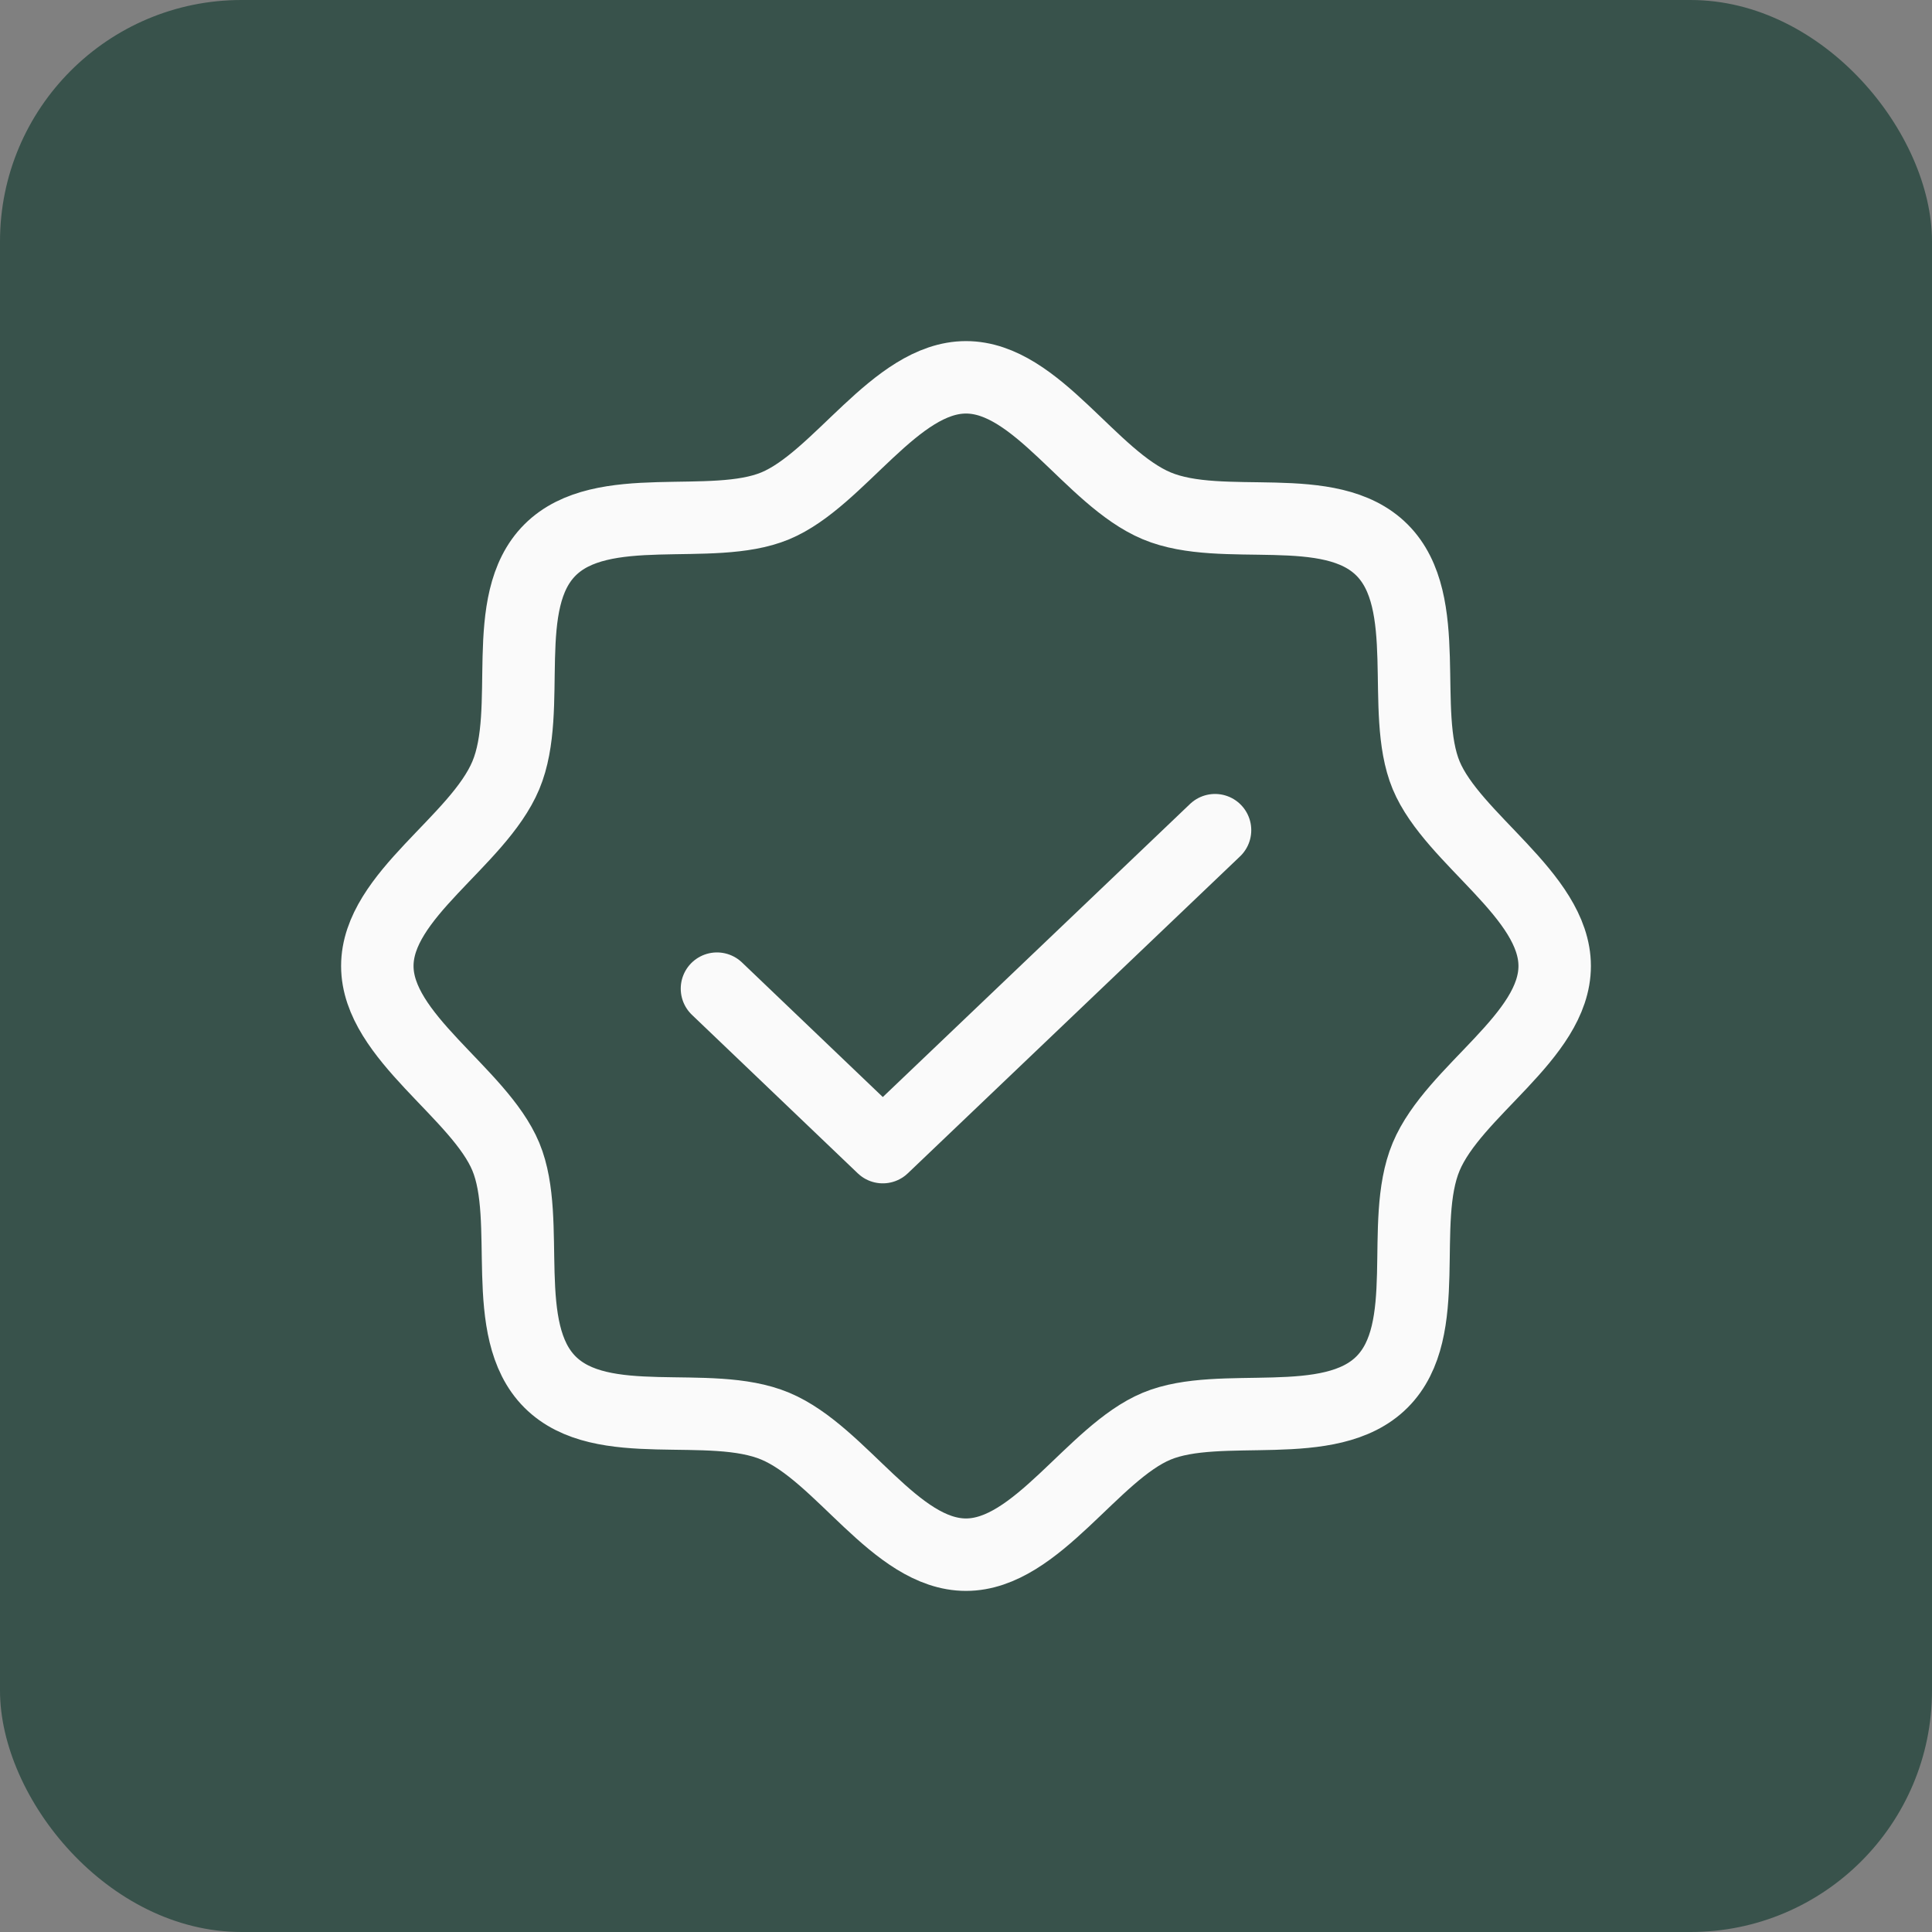 <svg width="40" height="40" viewBox="0 0 40 40" fill="none" xmlns="http://www.w3.org/2000/svg">
<rect x="0" y="0" width="40" height="40" fill="#808080" stroke="none"/>
<rect width="40" height="40" rx="5" fill="#38524B"/>
<path d="M11.387 28.613C10.309 27.535 11.023 25.273 10.473 23.949C9.922 22.625 7.812 21.465 7.812 20C7.812 18.535 9.898 17.422 10.473 16.051C11.047 14.68 10.309 12.465 11.387 11.387C12.465 10.309 14.727 11.023 16.051 10.473C17.375 9.922 18.535 7.812 20 7.812C21.465 7.812 22.578 9.898 23.949 10.473C25.32 11.047 27.535 10.309 28.613 11.387C29.691 12.465 28.977 14.727 29.527 16.051C30.078 17.375 32.188 18.535 32.188 20C32.188 21.465 30.102 22.578 29.527 23.949C28.953 25.32 29.691 27.535 28.613 28.613C27.535 29.691 25.273 28.977 23.949 29.527C22.625 30.078 21.465 32.188 20 32.188C18.535 32.188 17.422 30.102 16.051 29.527C14.68 28.953 12.465 29.691 11.387 28.613Z" stroke="#FAFAFA" stroke-width="1.5" stroke-linecap="round" stroke-linejoin="round"/>
<path d="M25.156 17.188L18.277 23.75L14.844 20.469" stroke="#FAFAFA" stroke-width="1.5" stroke-linecap="round" stroke-linejoin="round"/>
</svg>
